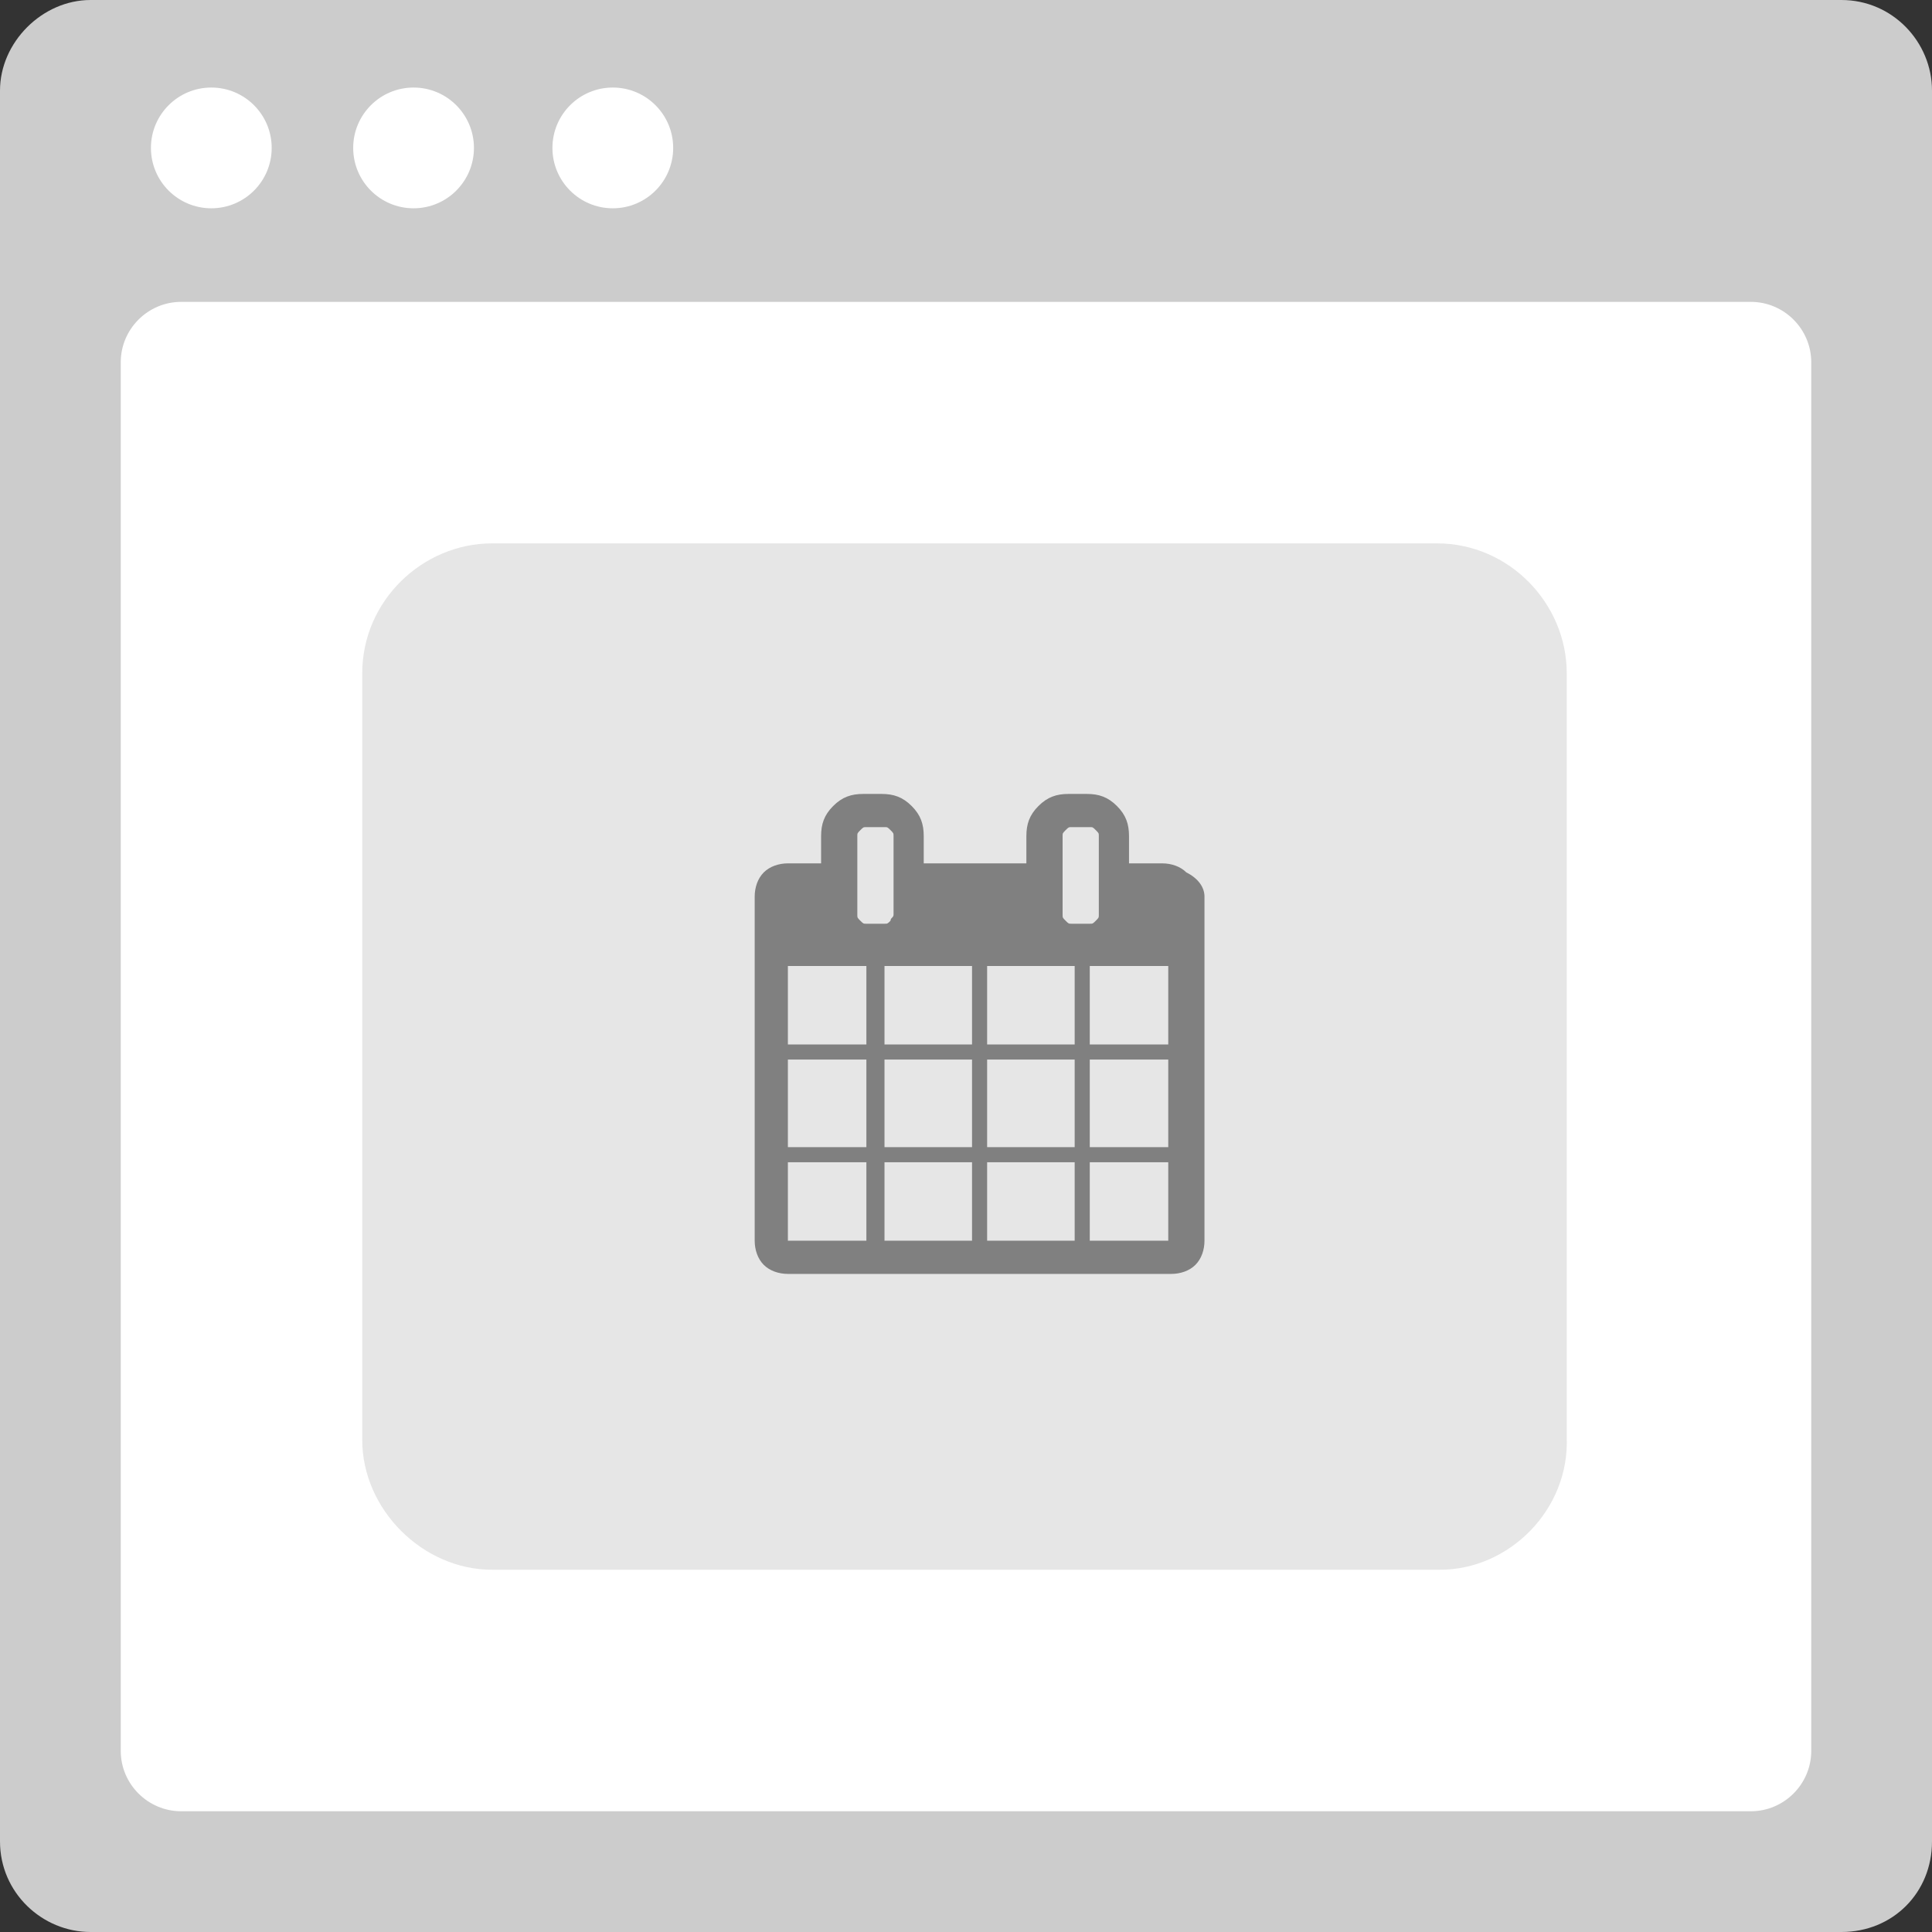 <?xml version="1.0" encoding="utf-8"?>
<!-- Generator: Adobe Illustrator 21.0.0, SVG Export Plug-In . SVG Version: 6.00 Build 0)  -->
<svg version="1.1" xmlns="http://www.w3.org/2000/svg" xmlns:xlink="http://www.w3.org/1999/xlink" x="0px" y="0px" width="64px"
	 height="64px" viewBox="0 0 64 64" style="enable-background:new 0 0 64 64;" xml:space="preserve">
<rect x="0" y="0" width="64" height="64" fill="#333333" stroke="none"/>
<style type="text/css">
	.st0{fill:#CCCCCC;}
	.st1{fill:#FFFFFF;}
	.st2{fill:#E6E6E6;}
	.st3{fill:#808080;}
	.st4{fill:none;stroke:#CCCCCC;stroke-miterlimit:10;}
	.st5{fill:#B3B3B3;}
	.st6{display:none;}
</style>
<g id="icon_frame">
	<path class="st0" d="M61,64H3c-1.6,0-3-1.3-3-3V3c0-1.6,1.4-3,3-3h58c1.7,0,3,1.4,3,3v58C64,62.7,62.7,64,61,64z"/>
	<path class="st1" d="M58,60H6c-1.1,0-2-0.9-2-2V12c0-1.1,0.9-2,2-2h52c1.1,0,2,0.9,2,2v46C60,59.1,59.1,60,58,60z"/>
	<circle class="st1" cx="7" cy="4.9" r="2"/>
	<circle class="st1" cx="13.7" cy="4.9" r="2"/>
	<circle class="st1" cx="20.3" cy="4.9" r="2"/>
</g>
<g id="ref">
	<path class="st2" d="M47.7,52H16.3C14,52,12,50,12,47.7V22.3c0-2.4,2-4.3,4.3-4.3h31.3c2.4,0,4.3,2,4.3,4.3v25.3
		C52,50,50,52,47.7,52z"/>
	<path class="st3" d="M39.9,29.7v11.4c0,0.3-0.1,0.6-0.3,0.8c-0.2,0.2-0.5,0.3-0.8,0.3H26.1c-0.3,0-0.6-0.1-0.8-0.3
		c-0.2-0.2-0.3-0.5-0.3-0.8V29.7c0-0.3,0.1-0.6,0.3-0.8c0.2-0.2,0.5-0.3,0.8-0.3h1.1v-0.9c0-0.4,0.1-0.7,0.4-1
		c0.3-0.3,0.6-0.4,1-0.4h0.6c0.4,0,0.7,0.1,1,0.4c0.3,0.3,0.4,0.6,0.4,1v0.9h3.4v-0.9c0-0.4,0.1-0.7,0.4-1c0.3-0.3,0.6-0.4,1-0.4
		h0.6c0.4,0,0.7,0.1,1,0.4c0.3,0.3,0.4,0.6,0.4,1v0.9h1.1c0.3,0,0.6,0.1,0.8,0.3C39.7,29.1,39.9,29.4,39.9,29.7z M26.1,34.6h2.6V32
		h-2.6V34.6z M26.1,38h2.6v-2.9h-2.6V38z M26.1,41.1h2.6v-2.6h-2.6V41.1z M29.6,30.3v-2.6c0-0.1,0-0.1-0.1-0.2
		c-0.1-0.1-0.1-0.1-0.2-0.1h-0.6c-0.1,0-0.1,0-0.2,0.1s-0.1,0.1-0.1,0.2v2.6c0,0.1,0,0.1,0.1,0.2s0.1,0.1,0.2,0.1h0.6
		c0.1,0,0.1,0,0.2-0.1C29.5,30.4,29.6,30.4,29.6,30.3z M29.3,34.6h2.9V32h-2.9V34.6z M29.3,38h2.9v-2.9h-2.9V38z M29.3,41.1h2.9
		v-2.6h-2.9V41.1z M32.7,34.6h2.9V32h-2.9V34.6z M32.7,38h2.9v-2.9h-2.9V38z M32.7,41.1h2.9v-2.6h-2.9V41.1z M36.4,30.3v-2.6
		c0-0.1,0-0.1-0.1-0.2s-0.1-0.1-0.2-0.1h-0.6c-0.1,0-0.1,0-0.2,0.1s-0.1,0.1-0.1,0.2v2.6c0,0.1,0,0.1,0.1,0.2s0.1,0.1,0.2,0.1h0.6
		c0.1,0,0.1,0,0.2-0.1S36.4,30.4,36.4,30.3z M36.1,34.6h2.6V32h-2.6V34.6z M36.1,38h2.6v-2.9h-2.6V38z M36.1,41.1h2.6v-2.6h-2.6
		V41.1z"/>
</g>
<g id="guides" class="st6">
</g>
</svg>
